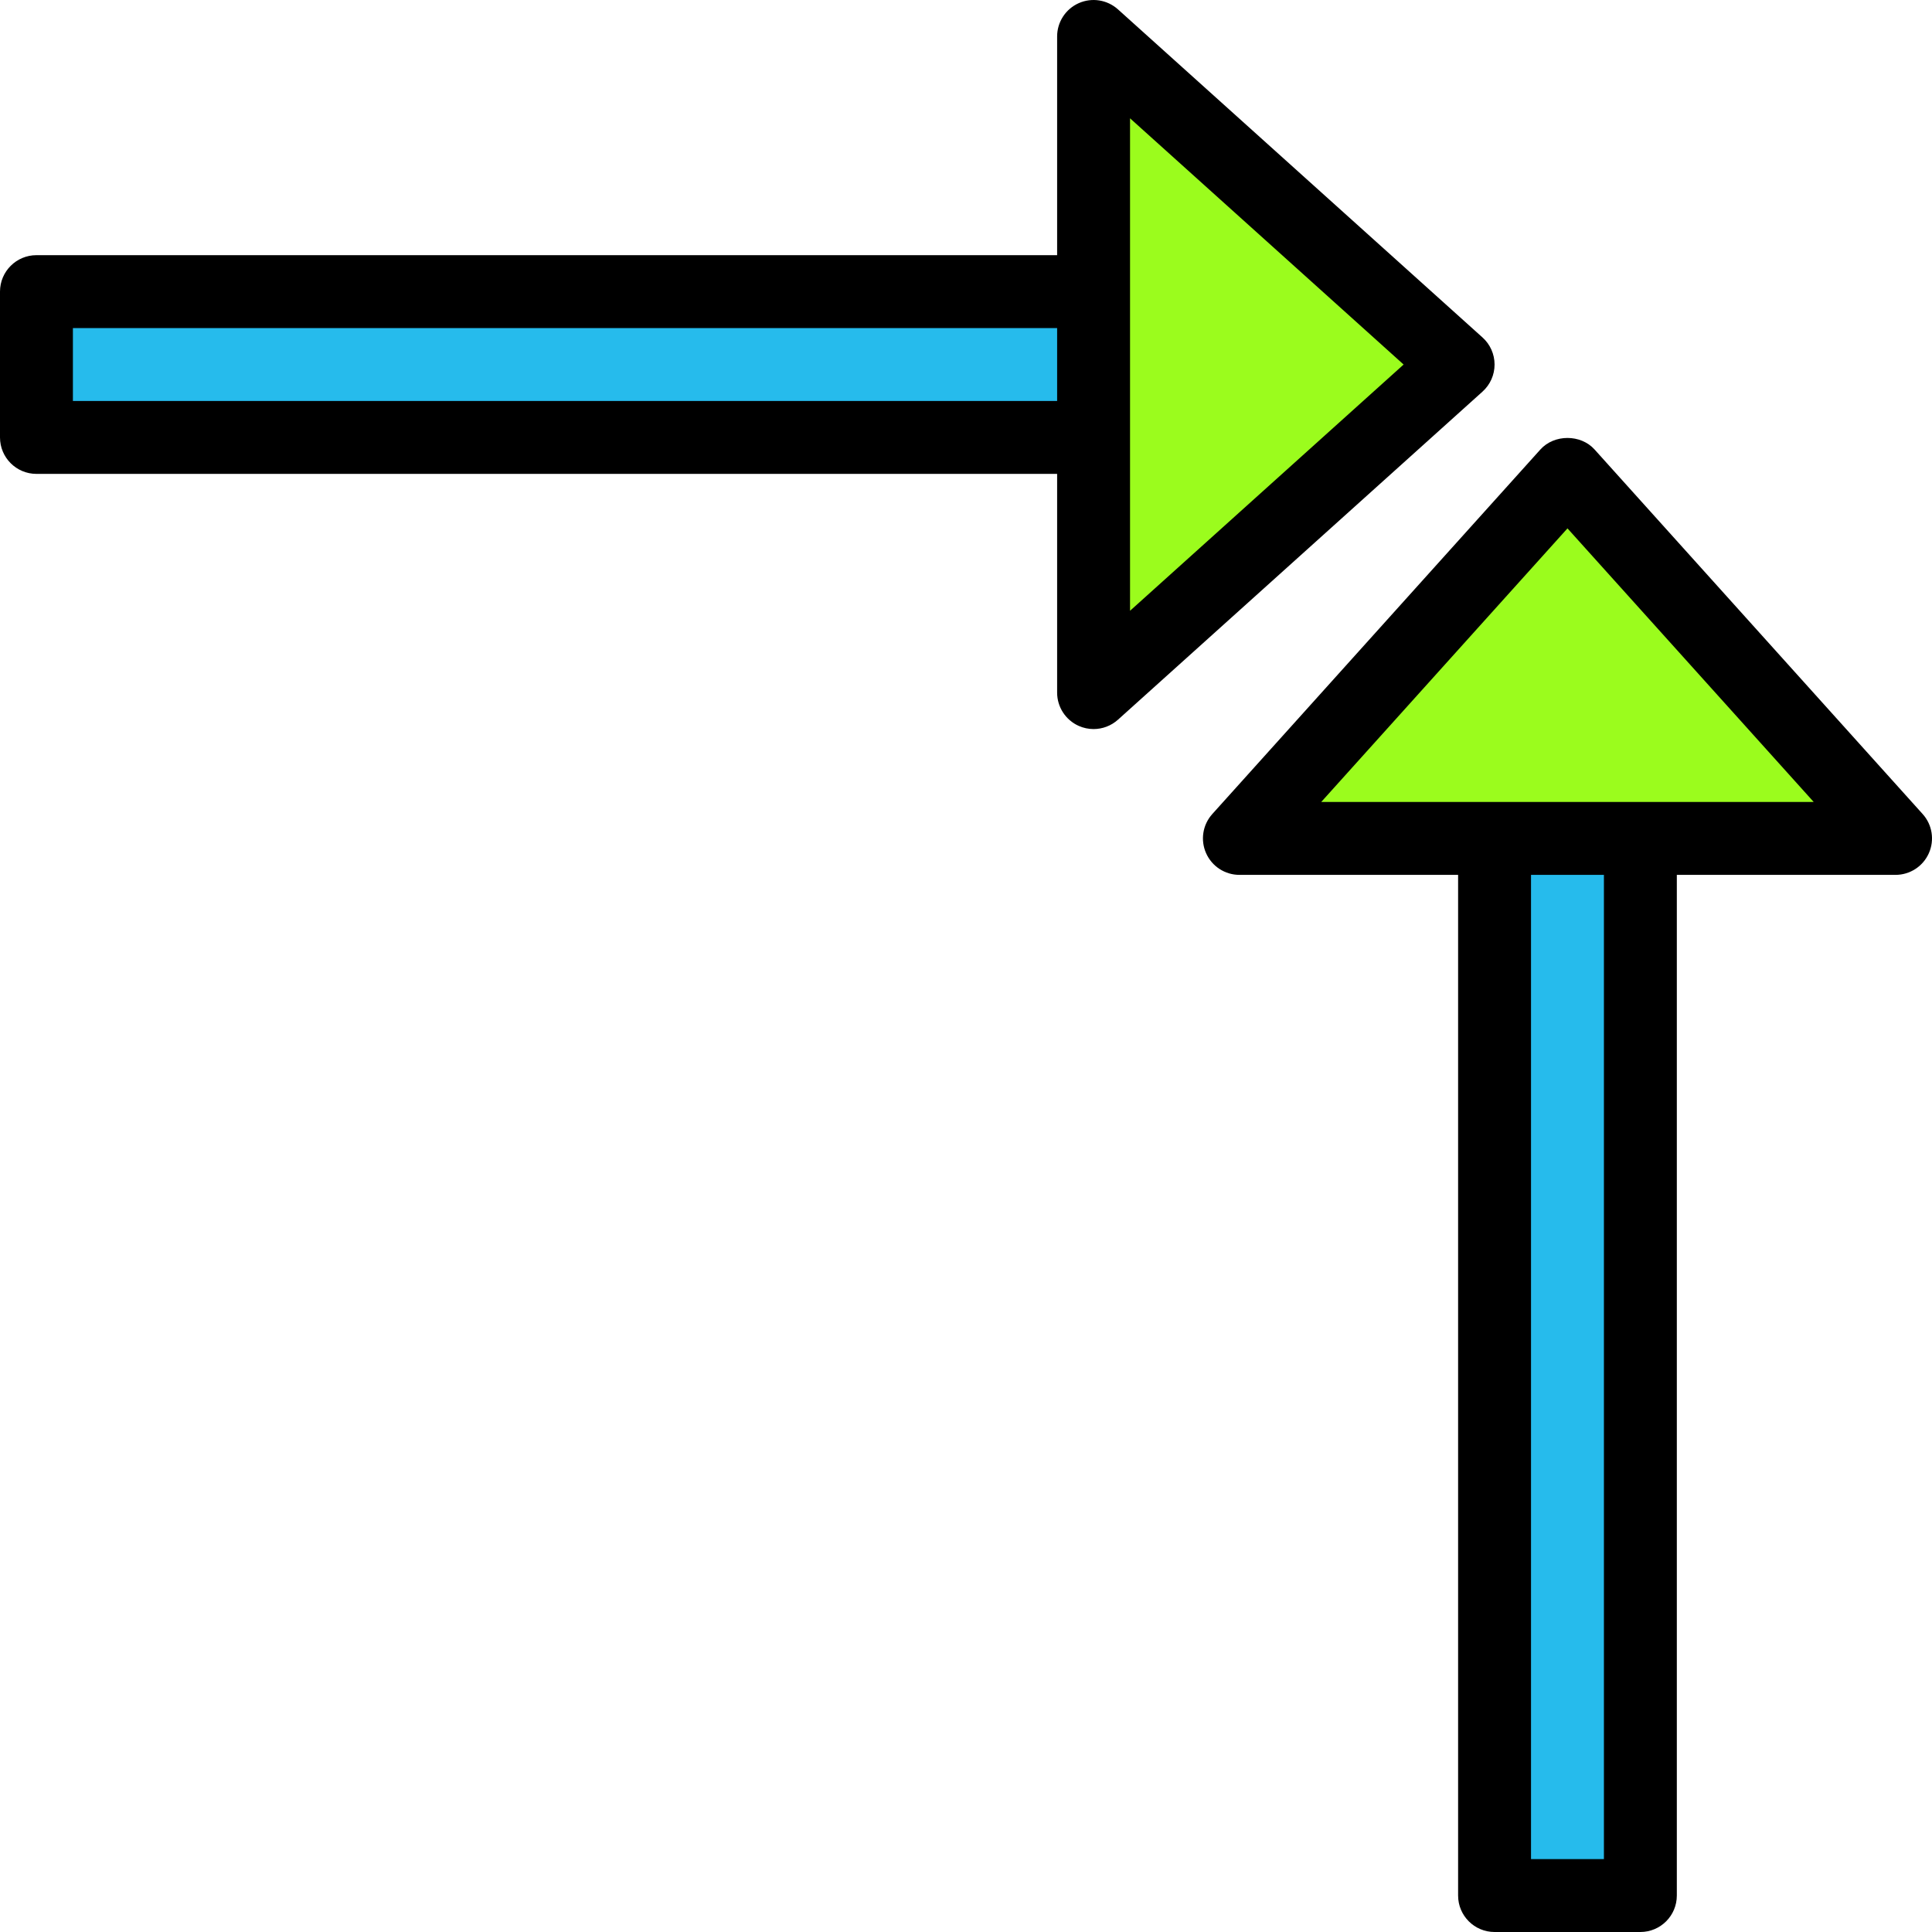<?xml version="1.0" encoding="iso-8859-1"?>
<!-- Generator: Adobe Illustrator 19.0.0, SVG Export Plug-In . SVG Version: 6.00 Build 0)  -->
<svg version="1.1" id="Capa_1" xmlns="http://www.w3.org/2000/svg" xmlns:xlink="http://www.w3.org/1999/xlink" x="0px" y="0px"
	 viewBox="0 0 361.814 361.814" style="enable-background:new 0 0 361.814 361.814;" xml:space="preserve">
<rect x="279.893" y="129.707" style="fill:#26BBEC;" width="27.307" height="225.28"/>
<path d="M307.2,361.814h-27.307c-3.773,0-6.827-3.057-6.827-6.827v-225.28c0-3.77,3.053-6.827,6.827-6.827H307.2
	c3.773,0,6.827,3.057,6.827,6.827v225.28C314.027,358.757,310.973,361.814,307.2,361.814z M286.72,348.16h13.653V136.534H286.72
	V348.16z"/>
<polygon style="fill:#9BFC1D;" points="293.547,88.747 232.107,157.014 354.987,157.014 "/>
<path d="M354.987,163.84h-122.88c-2.693,0-5.14-1.587-6.233-4.05c-1.101-2.463-0.647-5.34,1.161-7.344l61.44-68.267
	c2.587-2.881,7.561-2.881,10.146,0l61.44,68.267c1.807,2.004,2.26,4.879,1.161,7.344C360.127,162.253,357.68,163.84,354.987,163.84z
	 M247.433,150.187h92.227l-46.112-51.236L247.433,150.187z"/>
<rect x="6.827" y="54.614" style="fill:#26BBEC;" width="225.28" height="27.307"/>
<path d="M232.107,88.747H6.827C3.053,88.747,0,85.69,0,81.92V54.614c0-3.77,3.053-6.827,6.827-6.827h225.28
	c3.773,0,6.827,3.057,6.827,6.827V81.92C238.933,85.69,235.88,88.747,232.107,88.747z M13.653,75.094H225.28V61.44H13.653V75.094z"
	/>
<polygon style="fill:#9BFC1D;" points="273.067,68.267 204.8,129.707 204.8,6.827 "/>
<path d="M204.8,136.534c-0.94,0-1.886-0.193-2.78-0.591c-2.459-1.096-4.047-3.54-4.047-6.236V6.827c0-2.697,1.587-5.14,4.047-6.236
	c2.466-1.097,5.333-0.64,7.347,1.164l68.267,61.44c1.44,1.292,2.26,3.135,2.26,5.072c0,1.937-0.819,3.78-2.26,5.074l-68.267,61.44
	C208.087,135.931,206.454,136.534,204.8,136.534z M211.627,22.155v92.227l51.234-46.114L211.627,22.155z"/>
<g>
</g>
<g>
</g>
<g>
</g>
<g>
</g>
<g>
</g>
<g>
</g>
<g>
</g>
<g>
</g>
<g>
</g>
<g>
</g>
<g>
</g>
<g>
</g>
<g>
</g>
<g>
</g>
<g>
</g>
</svg>
